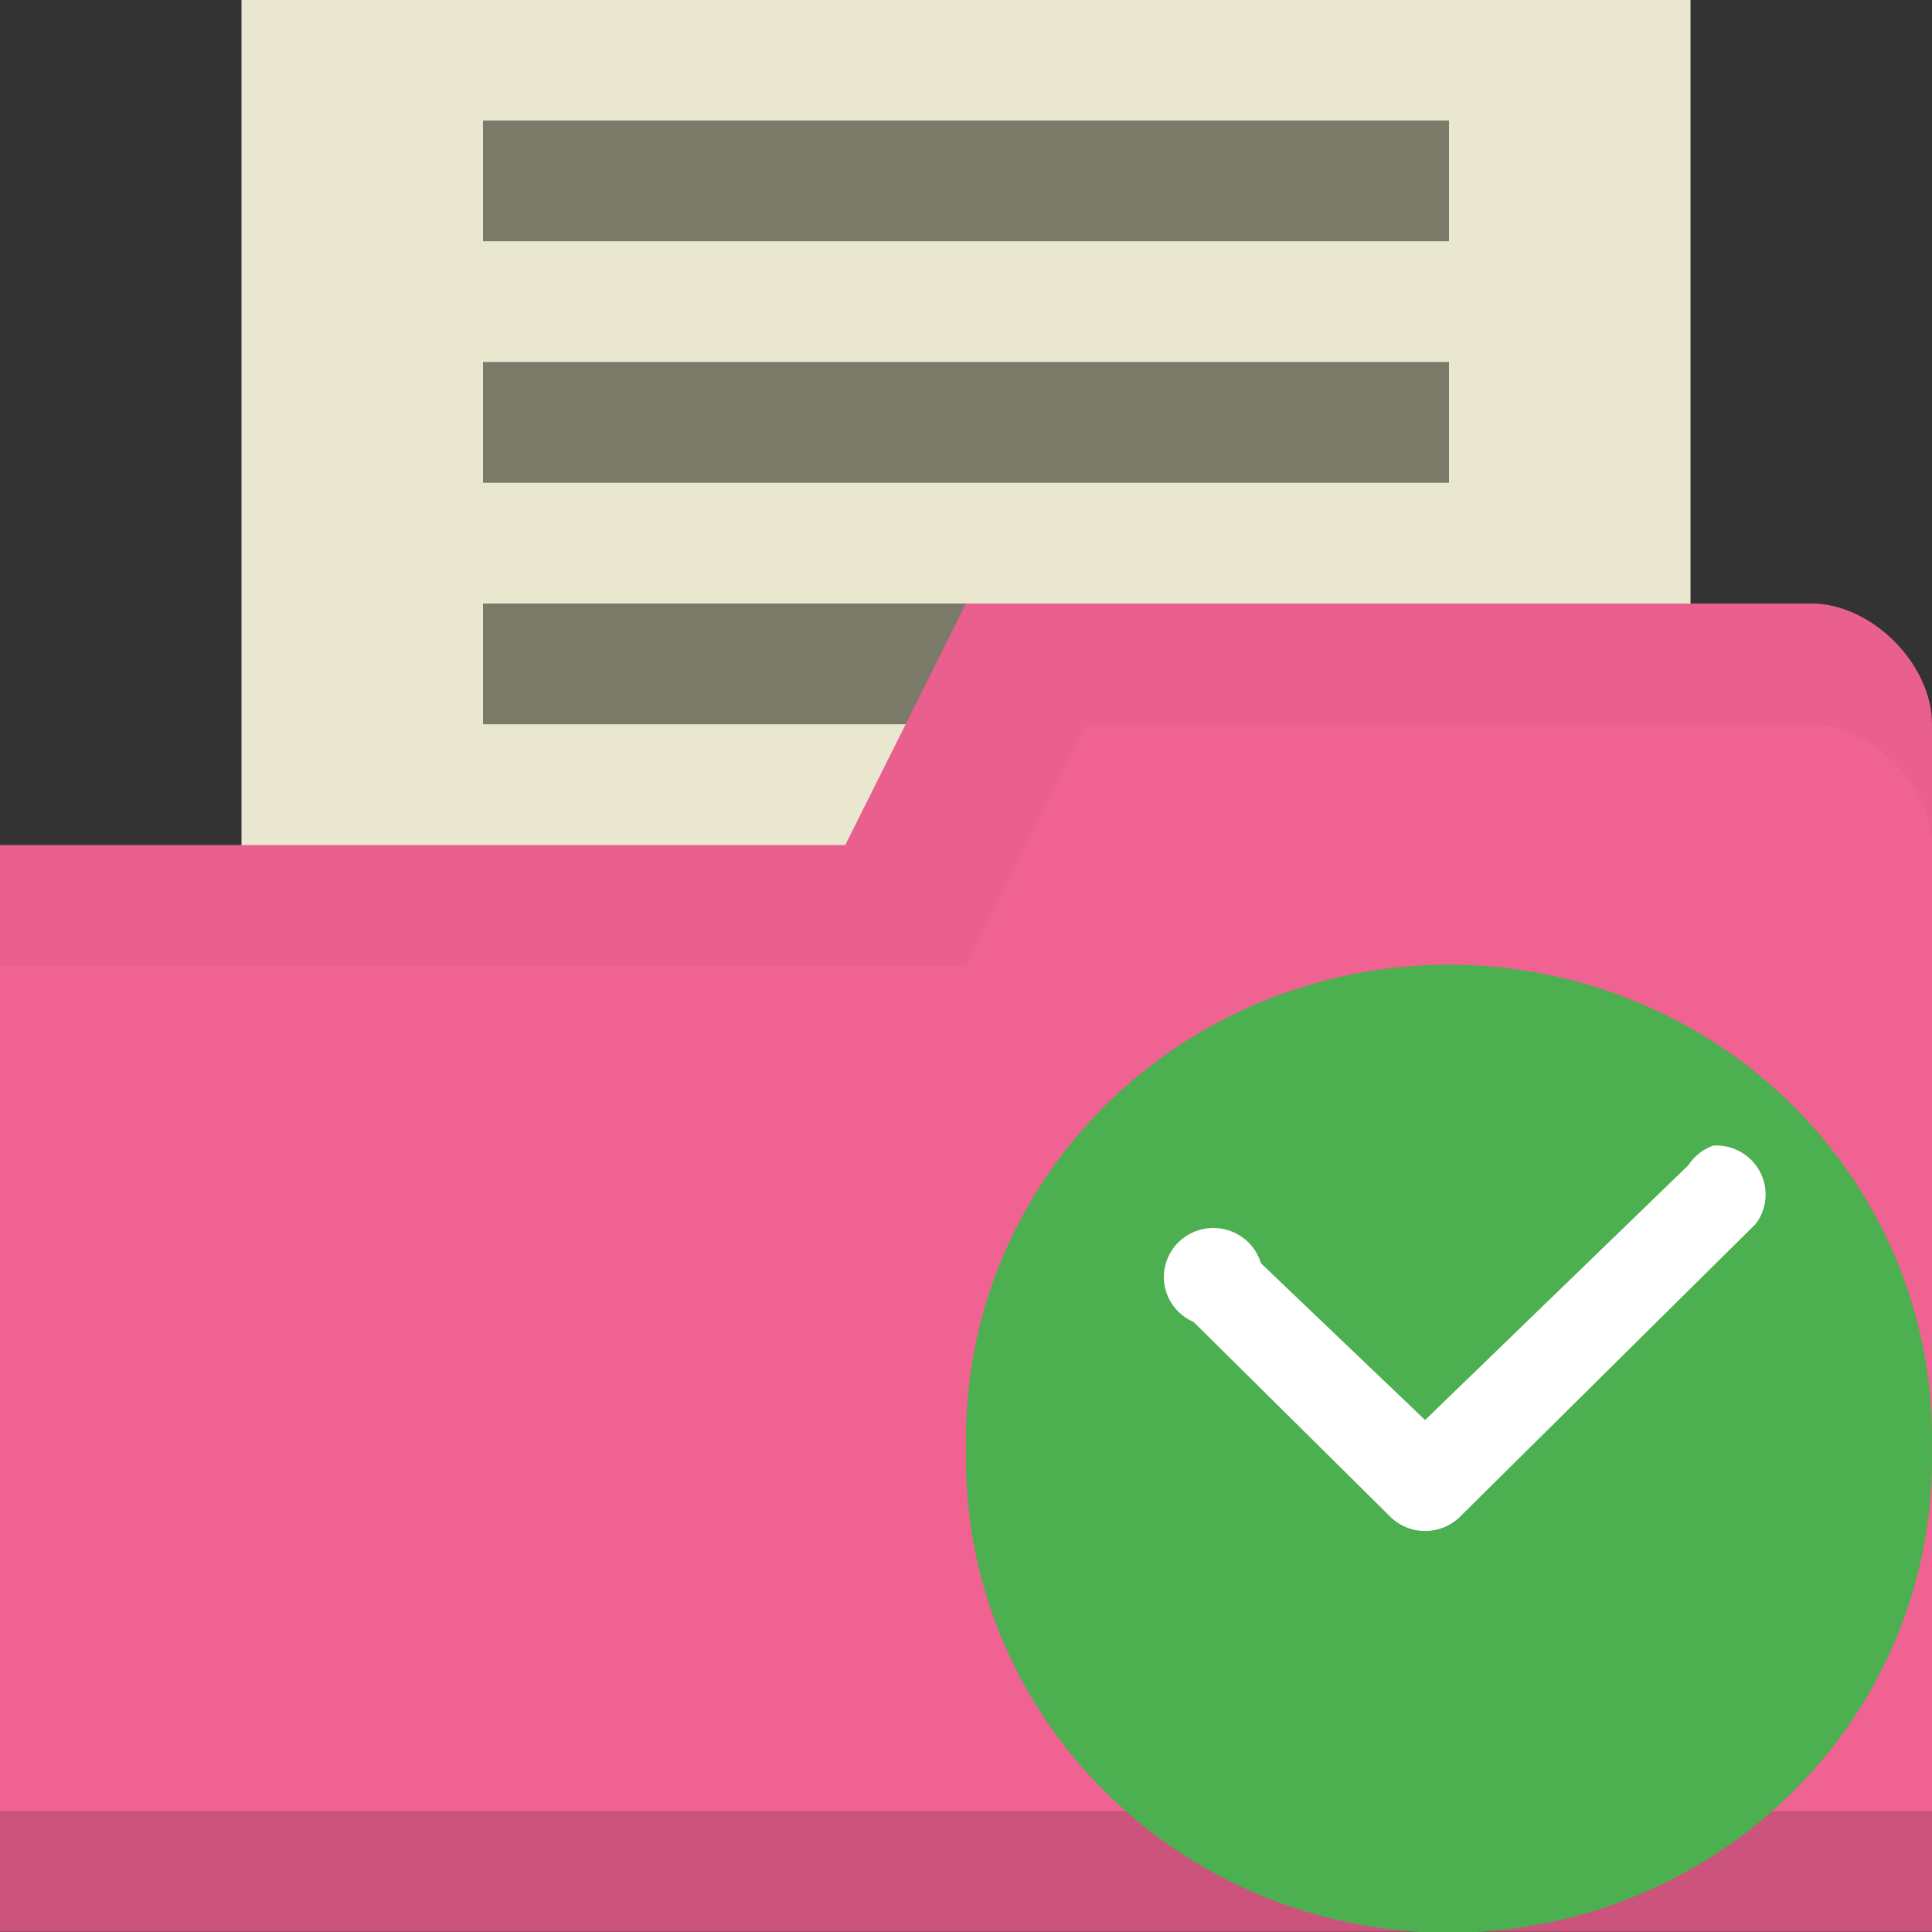 <!-- Created with Inkscape (http://www.inkscape.org/) -->
<svg xmlns="http://www.w3.org/2000/svg" viewBox="0 0 16 16">
 <rect x="0" y="0" width="16" height="16" fill="#333333" stroke="none"/>
 <g transform="translate(0,-1036.362)">
  <g>
   <rect transform="translate(0,1036.362)" x="2" height="9" width="12" style="fill:#eae7d1;fill-opacity:1;stroke:none"/>
   <rect y="1041.36" x="4" height="1" width="8" style="fill:#7a7a68;fill-opacity:1;stroke:none"/>
   <path d="m 16 1042.36 0 10 -16 0 0 -9 7 0 1 -2 7 0 c 0.5 0 1 0.5 1 1 z" style="fill:#f06292;fill-opacity:1;stroke:none"/>
   <path d="m 0 1051.36 0 1 16 0 0 -1 z" style="fill:#000;opacity:0.15;fill-opacity:1;stroke:none"/>
   <path transform="translate(0,1036.362)" d="M 8,5 7,7 0,7 0,8 8,8 9,6 15,6 c 0.5,0 1,0.5 1,1 L 16,6 C 16,5.5 15.5,5 15,5 Z" style="fill:#000;opacity:0.03;fill-opacity:1;stroke:none"/>
   <rect y="1037.36" x="4" height="1" width="8" style="fill:#7a7a68;fill-opacity:1;stroke:none"/>
   <rect width="8" height="1" x="4" y="1039.36" style="fill:#7a7a68;fill-opacity:1;stroke:none"/>
  </g>
  <path d="m 15.999 1048.36 a 4 3.921 0 1 1 -7.998 0 4 3.921 0 1 1 7.998 0 z" style="fill:#4caf50;fill-opacity:1;fill-rule:evenodd"/>
  <path d="m 14.187 1045.85 a 0.41 0.406 0 0 0 -0.205 0.162 l -2.18 2.11 -1.36 -1.299 a 0.41 0.406 0 1 0 -0.557 0.487 l 1.639 1.623 a 0.41 0.406 0 0 0 0.557 0 l 2.459 -2.435 a 0.41 0.406 0 0 0 -0.352 -0.649 z" style="fill:#fff;color:#000"/>
 </g>
</svg>
